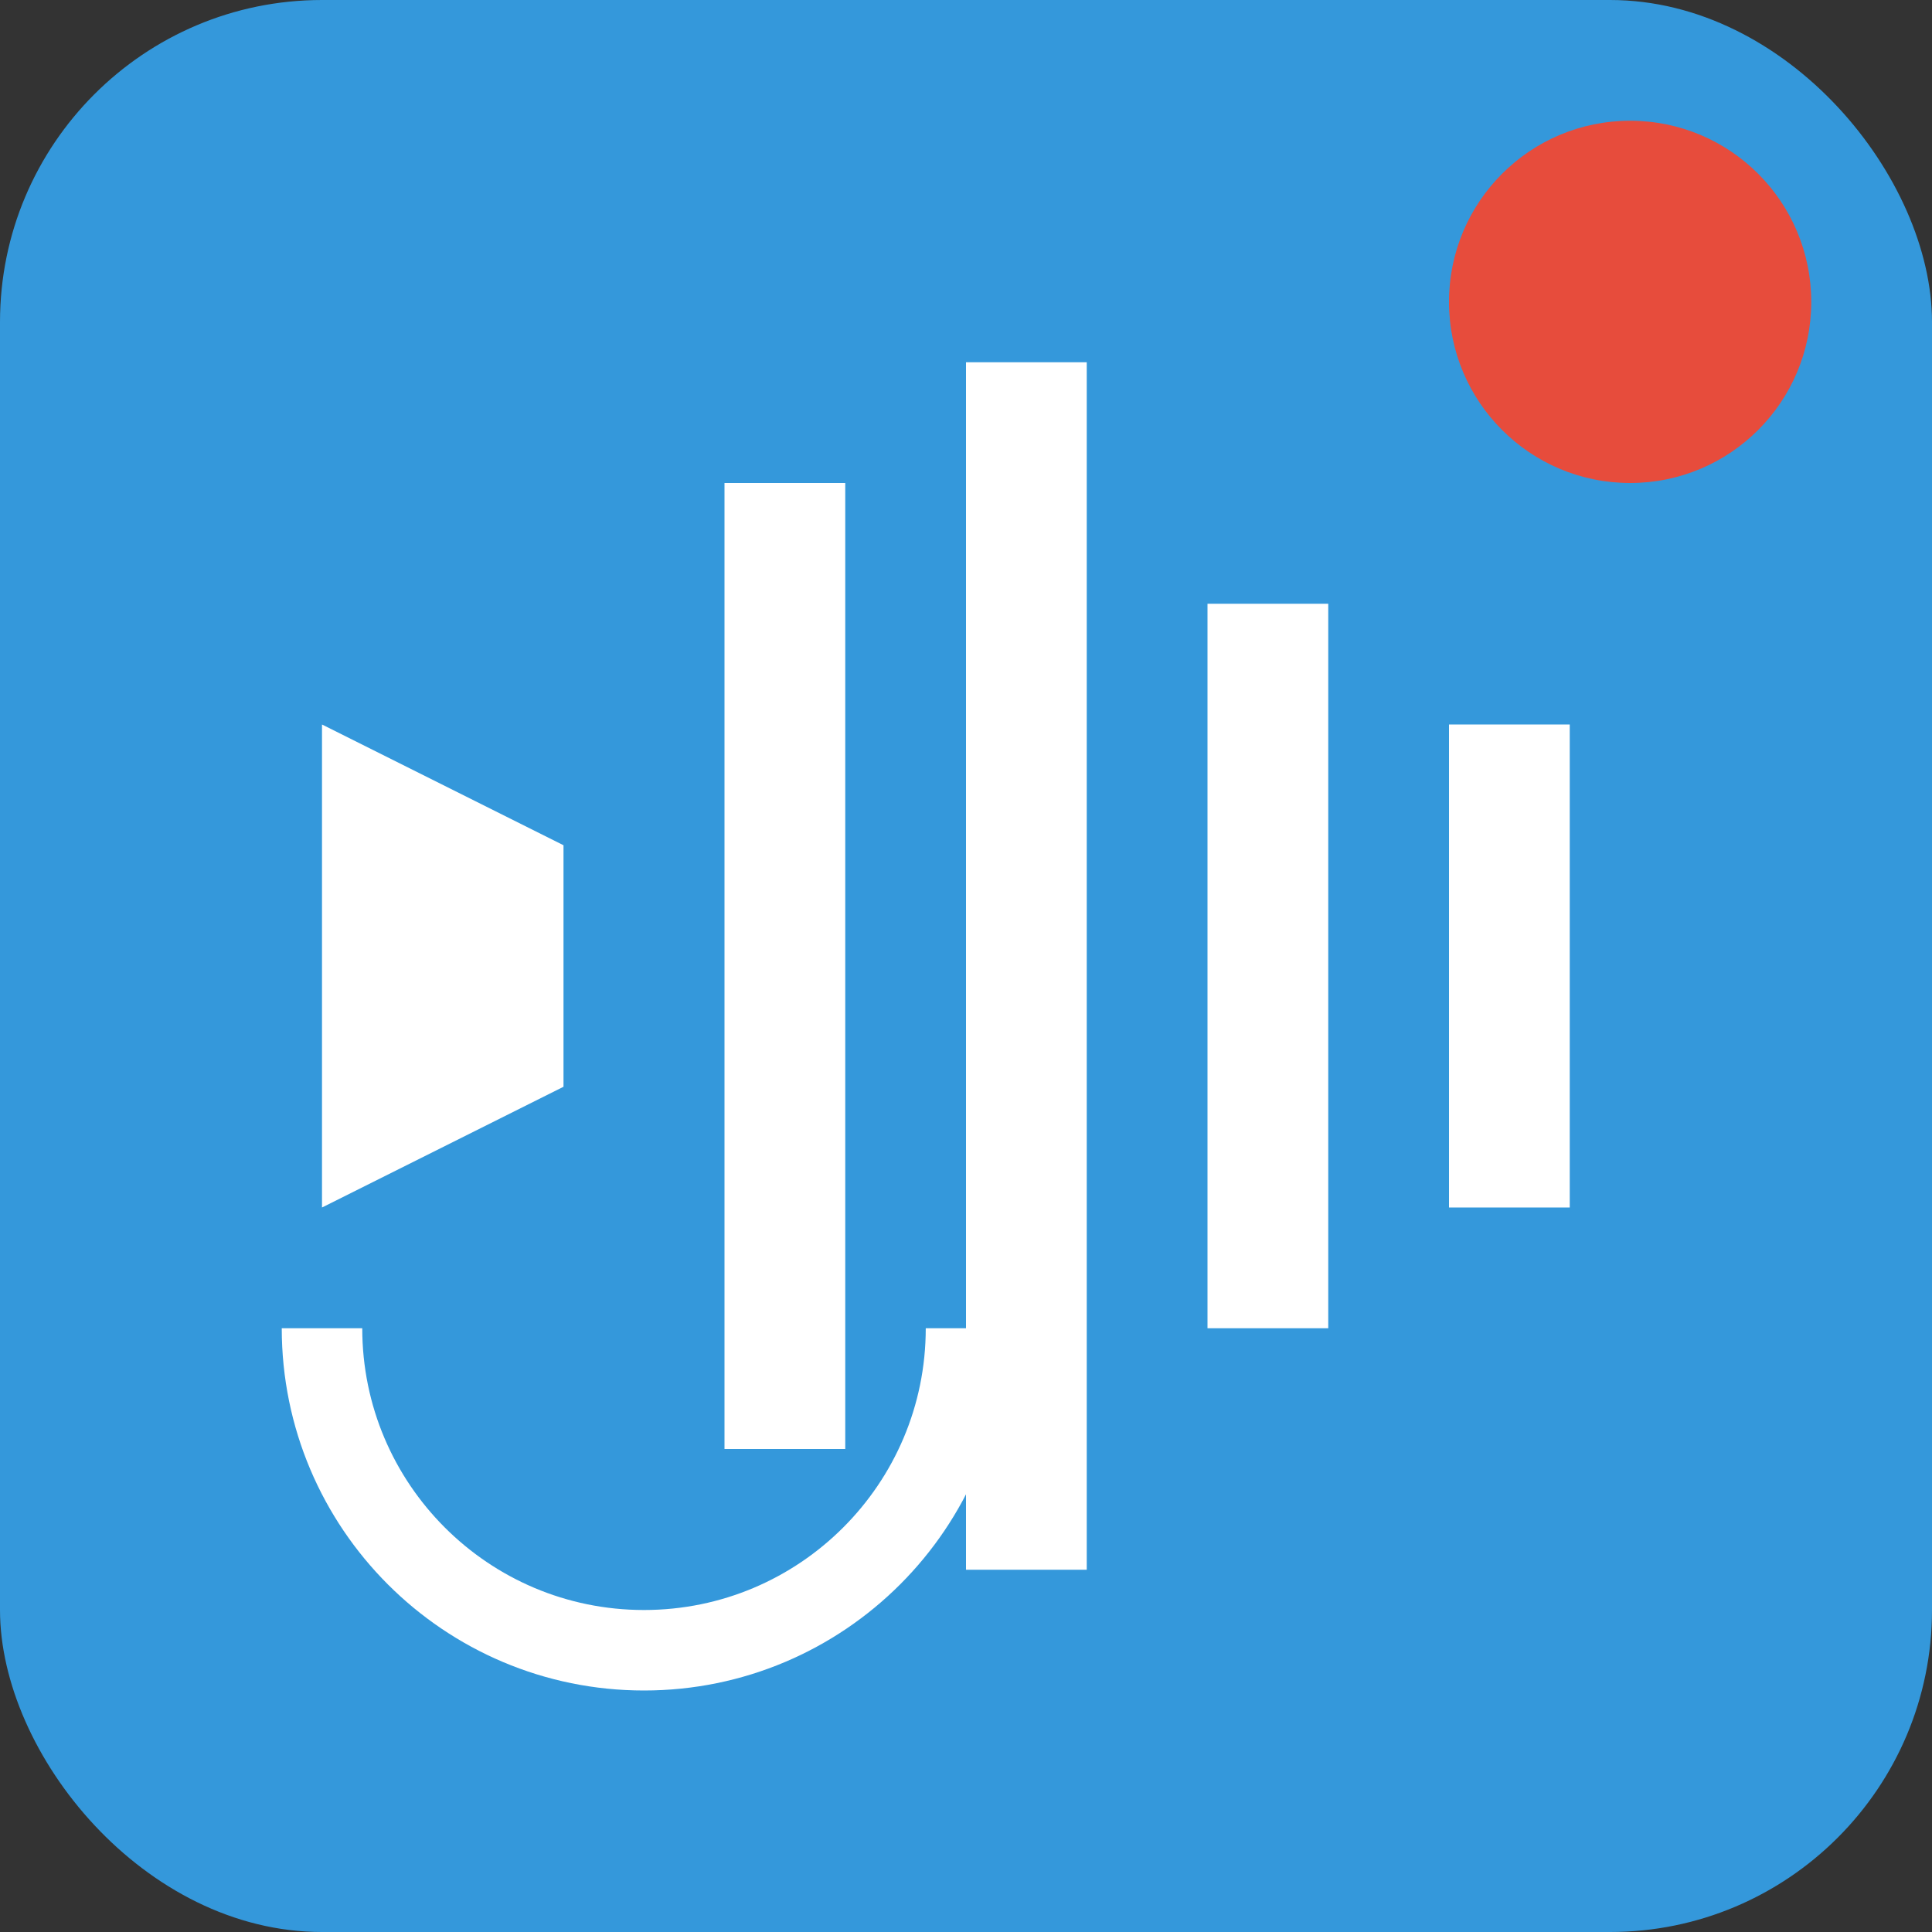 <svg width="48" height="48" viewBox="0 0 48 48" fill="none" xmlns="http://www.w3.org/2000/svg">
  <rect x="0" y="0" width="48" height="48" fill="#333333" stroke="none"/>
  <rect width="48" height="48" rx="8" fill="#3498db"/>
  <path d="M8 18v12l6-3v-6l-6-3z" fill="white"/>
  <rect x="18" y="12" width="3" height="24" fill="white"/>
  <rect x="24" y="9" width="3" height="30" fill="white"/>
  <rect x="30" y="15" width="3" height="18" fill="white"/>
  <rect x="36" y="18" width="3" height="12" fill="white"/>
  <circle cx="40.5" cy="7.5" r="4.5" fill="#e74c3c"/>
  <path d="M8 33c0 4.418 3.582 8 8 8s8-3.582 8-8" stroke="white" stroke-width="2" fill="none"/>
</svg>
